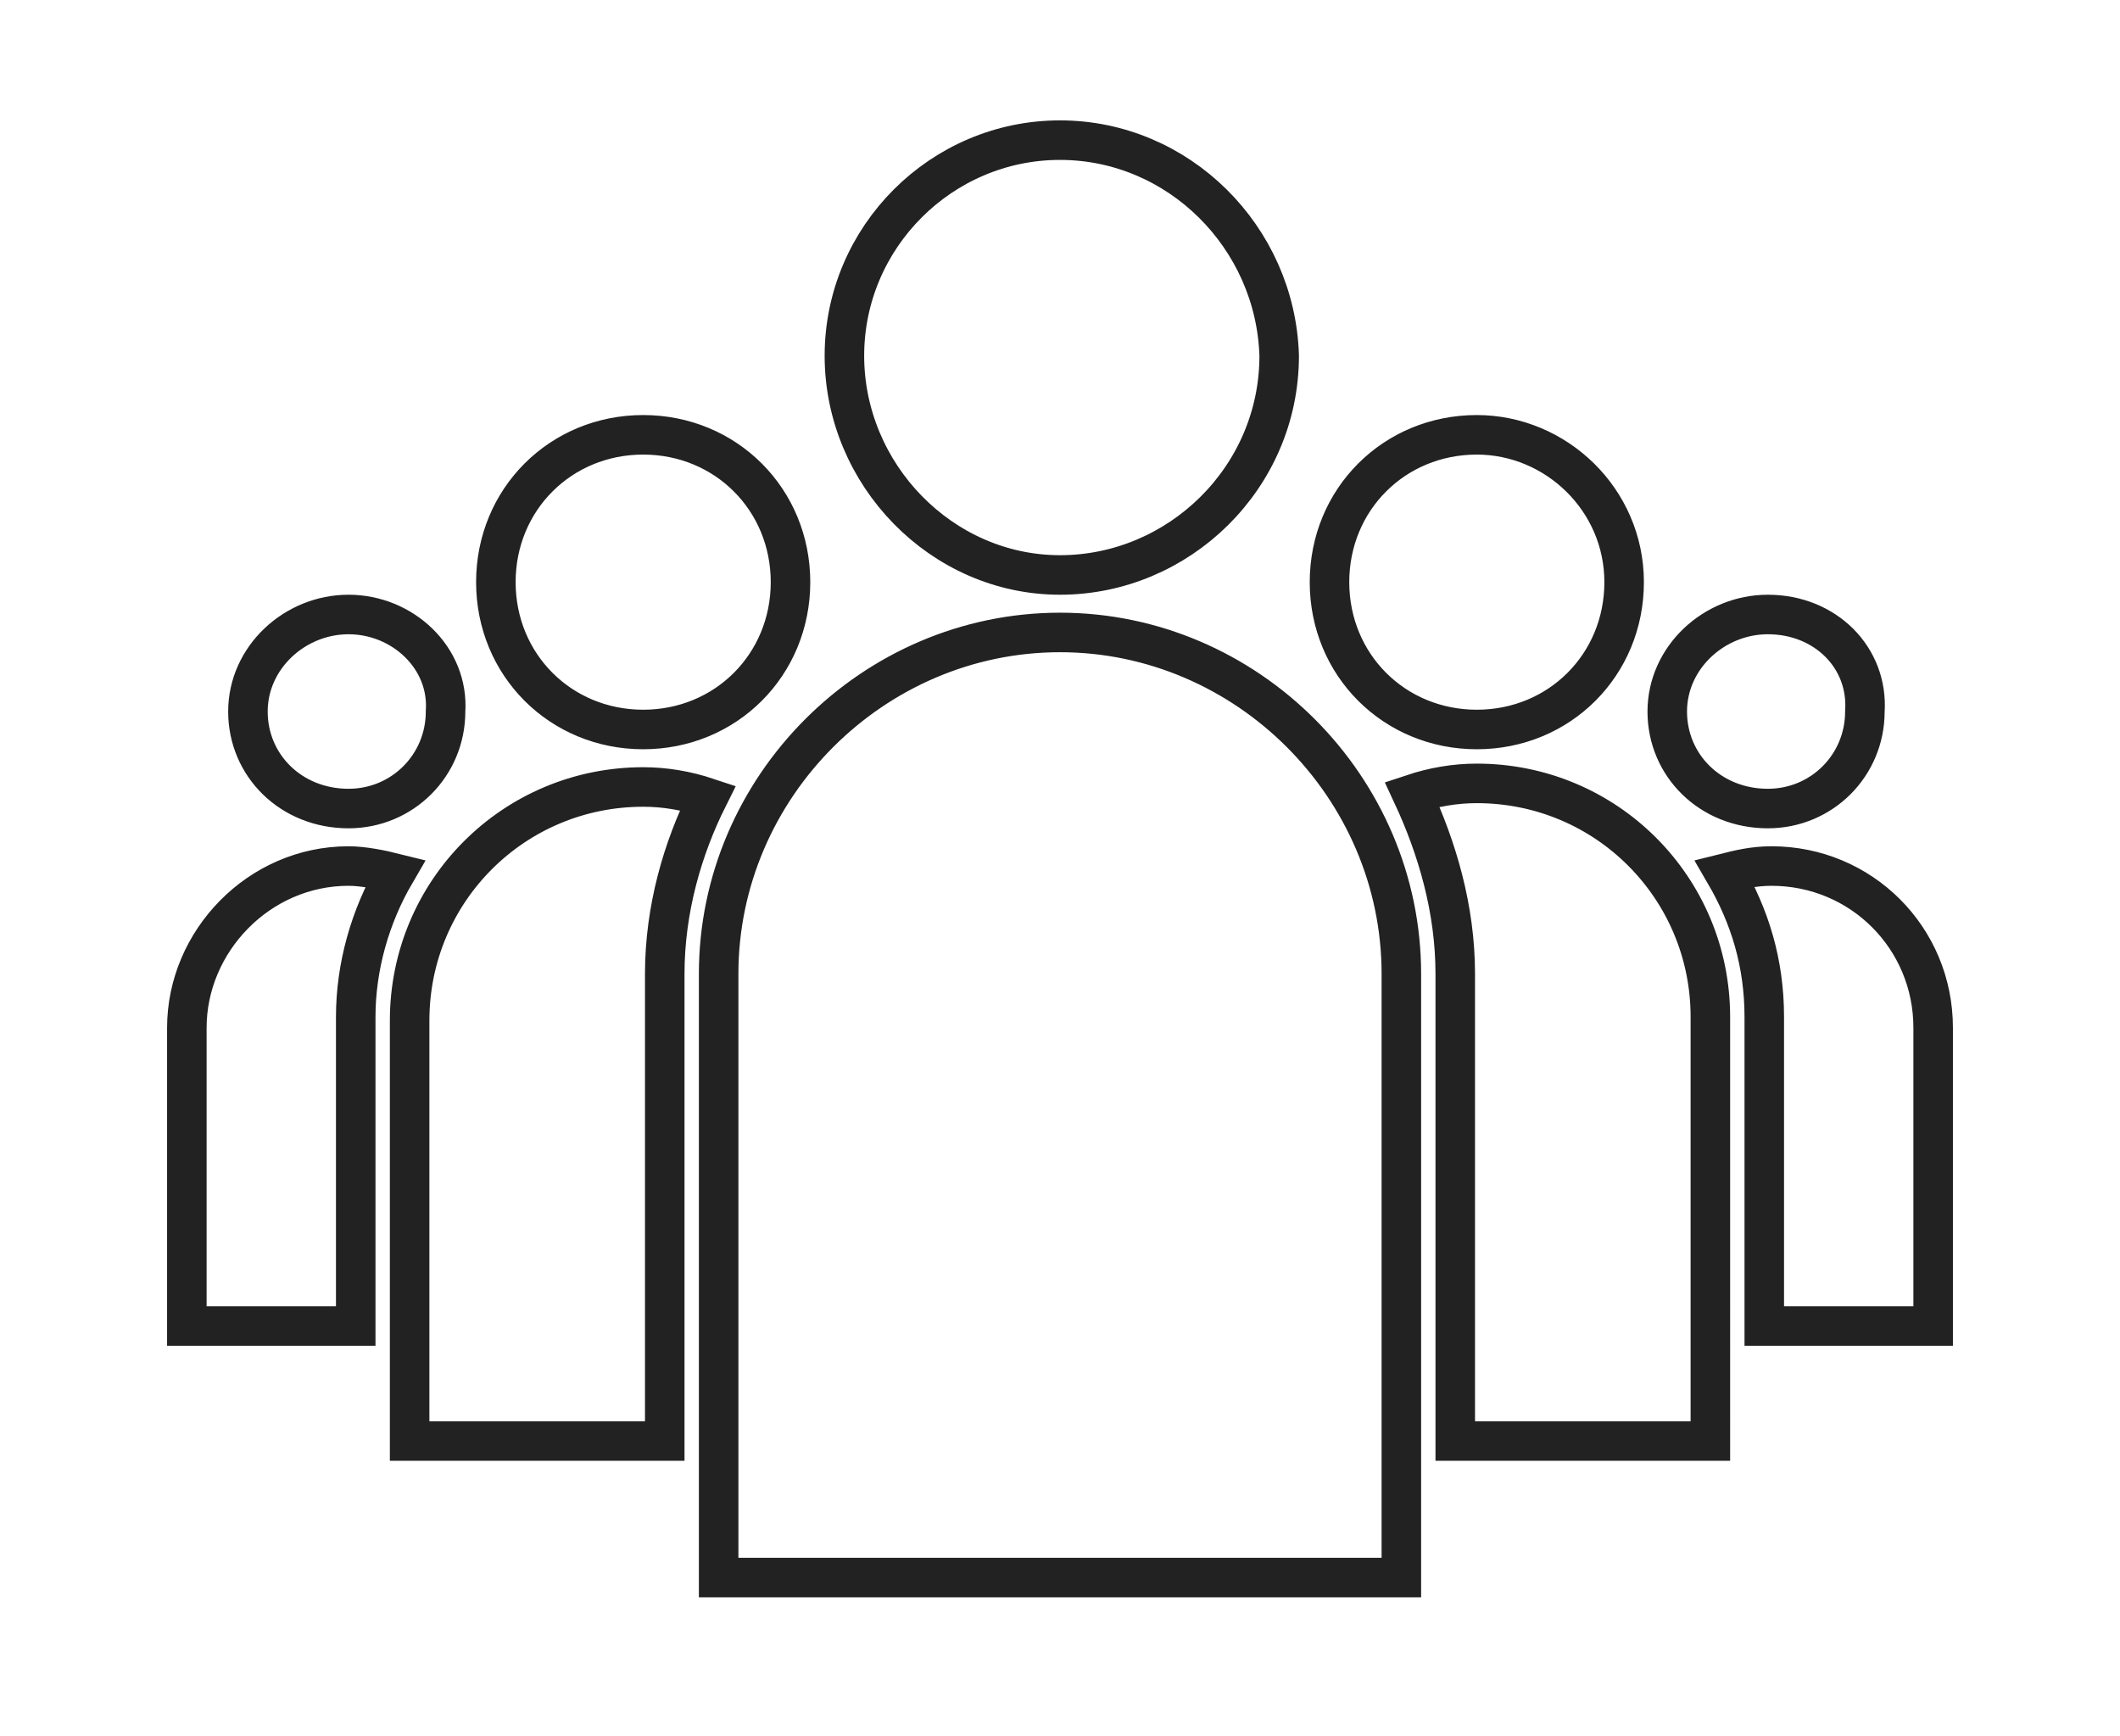 <?xml version="1.0" encoding="utf-8"?>
<!-- Generator: Adobe Illustrator 20.1.0, SVG Export Plug-In . SVG Version: 6.00 Build 0)  -->
<svg version="1.1" id="Layer_1" xmlns="http://www.w3.org/2000/svg" xmlns:xlink="http://www.w3.org/1999/xlink" x="0px" y="0px"
	 viewBox="0 0 59 48.3" style="enable-background:new 0 0 59 48.3;" xml:space="preserve">
<style type="text/css">
	.st0{fill:none;stroke:#212221;stroke-width:1.1;stroke-miterlimit:10;}
</style>
<path class="st0" d="M49.2,17.1c-1.5,0-2.8,1.2-2.8,2.7c0,1.5,1.2,2.7,2.8,2.7c1.5,0,2.7-1.2,2.7-2.7C52,18.3,50.8,17.1,49.2,17.1z
	 M9.7,17.1c-1.5,0-2.8,1.2-2.8,2.7c0,1.5,1.2,2.7,2.8,2.7c1.5,0,2.7-1.2,2.7-2.7C12.5,18.3,11.2,17.1,9.7,17.1z M41.1,12.1
	c-2.3,0-4.1,1.8-4.1,4.1c0,2.3,1.8,4.1,4.1,4.1c2.3,0,4.1-1.8,4.1-4.1C45.2,13.9,43.3,12.1,41.1,12.1z M53.8,36.9h-4.7v-8.6
	c0-1.5-0.4-2.8-1.1-4c0.4-0.1,0.8-0.2,1.3-0.2c2.5,0,4.5,2,4.5,4.5V36.9z M17.9,12.1c-2.3,0-4.1,1.8-4.1,4.1c0,2.3,1.8,4.1,4.1,4.1
	c2.3,0,4.1-1.8,4.1-4.1C22,13.9,20.2,12.1,17.9,12.1z M9.7,24.1c0.4,0,0.9,0.1,1.3,0.2c-0.7,1.2-1.1,2.6-1.1,4v8.6H5.2v-8.3
	C5.2,26.2,7.2,24.1,9.7,24.1z M29.5,3.9c-3.3,0-6,2.7-6,6c0,3.3,2.7,6.1,6,6.1s6.1-2.7,6.1-6.1C35.5,6.6,32.8,3.9,29.5,3.9z
	 M47.6,40.1h-7.1v-13c0-1.8-0.5-3.5-1.2-5c0.6-0.2,1.2-0.3,1.8-0.3c3.6,0,6.5,2.9,6.5,6.5V40.1z M18.5,27.1v13h-7.1V28.4
	c0-3.6,2.9-6.5,6.5-6.5c0.6,0,1.2,0.1,1.8,0.3C19,23.6,18.5,25.3,18.5,27.1z M20,43.9h19V27.1c0-5.2-4.3-9.5-9.5-9.5
	c-5.2,0-9.5,4.3-9.5,9.5V43.9z"/>
</svg>

